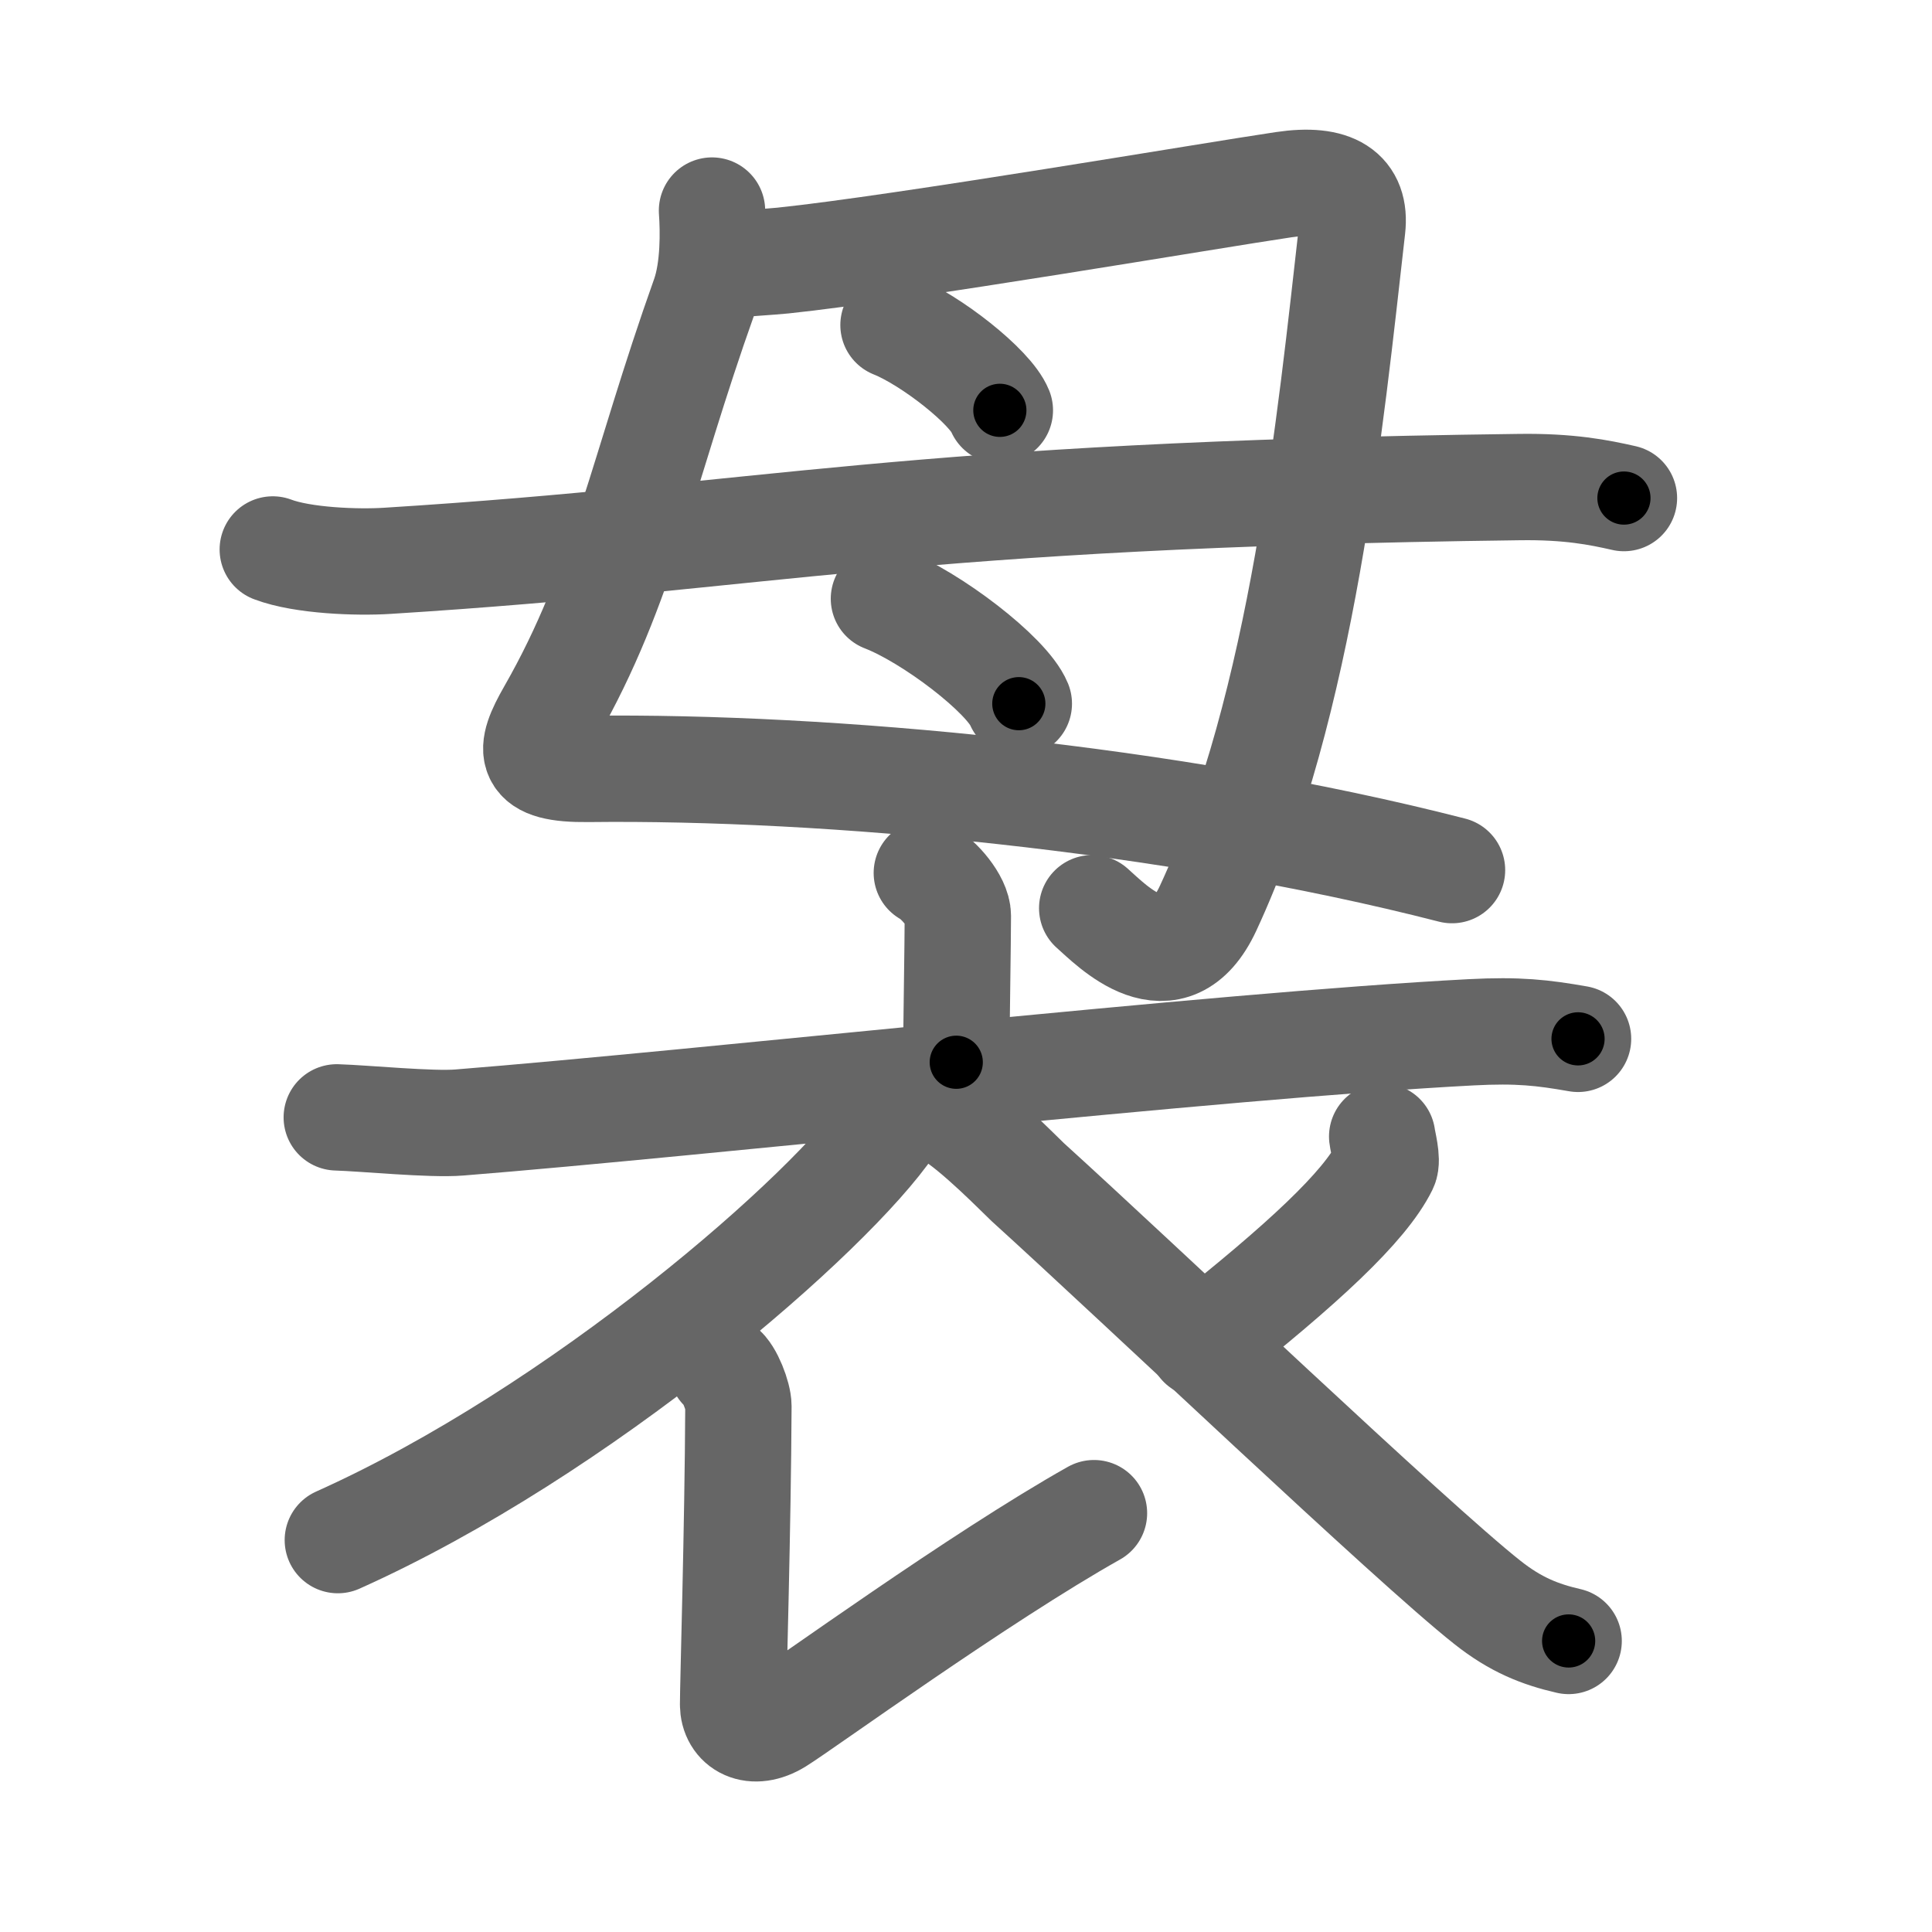 <svg xmlns="http://www.w3.org/2000/svg" viewBox="0 0 109 109" id="88b0"><g fill="none" stroke="#666" stroke-width="6" stroke-linecap="round" stroke-linejoin="round"><g><g><g><path d="M40.17,11.88c0.08,1.12,0.12,3.28-0.43,4.84c-3.49,9.79-4.55,16.26-8.68,23.48c-1.26,2.2-1.37,3.22,2.12,3.18C46.62,43.22,66,45,81.92,49.09" /><path d="M40.82,14.98c0.75-0.1,2.69-0.21,3.35-0.28c6.71-0.7,24.38-3.71,28.25-4.28c2.82-0.42,4.1,0.44,3.87,2.45c-1.23,10.81-2.79,26.88-8.13,38.37c-2.09,4.5-5.44,0.97-6.54,0" /></g><path d="M50.41,18.34c2.12,0.85,5.47,3.49,6,4.81" /><path d="M49.87,33.78c2.69,1.04,6.94,4.3,7.61,5.92" /><g><path d="M15.39,31c1.69,0.64,4.78,0.75,6.47,0.64c21.74-1.36,28.96-3.72,63.85-4.16c2.82-0.04,4.5,0.3,5.91,0.62" /></g></g><g><g><path d="M52.29,49.25c0.66,0.35,1.75,1.59,1.75,2.42c0,1.35-0.09,6.77-0.09,8.26" /><path d="M19,63.04c1.62,0.05,5.33,0.42,6.91,0.29C39.5,62.25,68.5,59,82.99,58.24c2.67-0.14,4.04,0.02,6.04,0.37" /></g><g><path d="M50.93,61.16c0.09,0.57-0.15,1.52-0.67,2.29c-3.37,4.98-17.5,17.3-31.2,23.44" /><path d="M40.72,77.17c0.45,0.31,0.94,1.62,0.94,2.16c-0.03,6.85-0.3,15.67-0.3,16.83c0,1.16,1.11,1.82,2.52,0.95c1.41-0.87,11.38-8.11,17.84-11.74" /><path d="M77.98,64.12c0.03,0.28,0.32,1.33,0.14,1.69c-1.12,2.27-4.63,5.52-10.34,10.04" /><path d="M53.54,62.83c1.54,0.91,4.02,3.47,4.44,3.86c6.31,5.72,21.66,20.34,25.93,23.71c1.6,1.27,2.98,1.81,4.59,2.18" /></g></g></g></g><g fill="none" stroke="#000" stroke-width="3" stroke-linecap="round" stroke-linejoin="round"><path d="M40.17,11.88c0.08,1.12,0.12,3.28-0.43,4.84c-3.49,9.79-4.55,16.26-8.68,23.48c-1.26,2.2-1.37,3.22,2.12,3.18C46.62,43.22,66,45,81.92,49.09" stroke-dasharray="84.848" stroke-dashoffset="84.848"><animate attributeName="stroke-dashoffset" values="84.848;84.848;0" dur="0.638s" fill="freeze" begin="0s;88b0.click" /></path><path d="M40.82,14.98c0.75-0.1,2.69-0.21,3.35-0.28c6.71-0.7,24.38-3.71,28.25-4.28c2.82-0.42,4.1,0.44,3.87,2.45c-1.23,10.81-2.79,26.88-8.13,38.37c-2.09,4.5-5.44,0.97-6.54,0" stroke-dasharray="85.151" stroke-dashoffset="85.151"><animate attributeName="stroke-dashoffset" values="85.151" fill="freeze" begin="88b0.click" /><animate attributeName="stroke-dashoffset" values="85.151;85.151;0" keyTimes="0;0.499;1" dur="1.278s" fill="freeze" begin="0s;88b0.click" /></path><path d="M50.41,18.34c2.12,0.85,5.47,3.49,6,4.81" stroke-dasharray="7.8" stroke-dashoffset="7.8"><animate attributeName="stroke-dashoffset" values="7.8" fill="freeze" begin="88b0.click" /><animate attributeName="stroke-dashoffset" values="7.8;7.8;0" keyTimes="0;0.942;1" dur="1.356s" fill="freeze" begin="0s;88b0.click" /></path><path d="M49.87,33.78c2.69,1.04,6.94,4.3,7.61,5.92" stroke-dasharray="9.778" stroke-dashoffset="9.778"><animate attributeName="stroke-dashoffset" values="9.778" fill="freeze" begin="88b0.click" /><animate attributeName="stroke-dashoffset" values="9.778;9.778;0" keyTimes="0;0.933;1" dur="1.454s" fill="freeze" begin="0s;88b0.click" /></path><path d="M15.39,31c1.69,0.64,4.78,0.75,6.47,0.64c21.74-1.36,28.96-3.72,63.85-4.16c2.82-0.04,4.5,0.3,5.91,0.62" stroke-dasharray="76.509" stroke-dashoffset="76.509"><animate attributeName="stroke-dashoffset" values="76.509" fill="freeze" begin="88b0.click" /><animate attributeName="stroke-dashoffset" values="76.509;76.509;0" keyTimes="0;0.717;1" dur="2.029s" fill="freeze" begin="0s;88b0.click" /></path><path d="M52.29,49.25c0.66,0.35,1.75,1.59,1.75,2.42c0,1.35-0.09,6.77-0.09,8.26" stroke-dasharray="11.344" stroke-dashoffset="11.344"><animate attributeName="stroke-dashoffset" values="11.344" fill="freeze" begin="88b0.click" /><animate attributeName="stroke-dashoffset" values="11.344;11.344;0" keyTimes="0;0.947;1" dur="2.142s" fill="freeze" begin="0s;88b0.click" /></path><path d="M19,63.04c1.62,0.05,5.33,0.42,6.91,0.29C39.5,62.25,68.5,59,82.99,58.24c2.67-0.14,4.04,0.02,6.04,0.37" stroke-dasharray="70.298" stroke-dashoffset="70.298"><animate attributeName="stroke-dashoffset" values="70.298" fill="freeze" begin="88b0.click" /><animate attributeName="stroke-dashoffset" values="70.298;70.298;0" keyTimes="0;0.802;1" dur="2.671s" fill="freeze" begin="0s;88b0.click" /></path><path d="M50.93,61.16c0.09,0.57-0.15,1.52-0.67,2.29c-3.37,4.98-17.5,17.3-31.2,23.44" stroke-dasharray="41.765" stroke-dashoffset="41.765"><animate attributeName="stroke-dashoffset" values="41.765" fill="freeze" begin="88b0.click" /><animate attributeName="stroke-dashoffset" values="41.765;41.765;0" keyTimes="0;0.865;1" dur="3.089s" fill="freeze" begin="0s;88b0.click" /></path><path d="M40.72,77.17c0.45,0.31,0.94,1.62,0.94,2.16c-0.03,6.85-0.3,15.67-0.3,16.83c0,1.16,1.11,1.82,2.52,0.95c1.41-0.87,11.38-8.11,17.84-11.74" stroke-dasharray="44.008" stroke-dashoffset="44.008"><animate attributeName="stroke-dashoffset" values="44.008" fill="freeze" begin="88b0.click" /><animate attributeName="stroke-dashoffset" values="44.008;44.008;0" keyTimes="0;0.875;1" dur="3.529s" fill="freeze" begin="0s;88b0.click" /></path><path d="M77.98,64.12c0.03,0.28,0.32,1.33,0.14,1.69c-1.12,2.27-4.63,5.52-10.34,10.04" stroke-dasharray="16.207" stroke-dashoffset="16.207"><animate attributeName="stroke-dashoffset" values="16.207" fill="freeze" begin="88b0.click" /><animate attributeName="stroke-dashoffset" values="16.207;16.207;0" keyTimes="0;0.956;1" dur="3.691s" fill="freeze" begin="0s;88b0.click" /></path><path d="M53.54,62.83c1.54,0.91,4.02,3.47,4.44,3.86c6.31,5.72,21.66,20.34,25.93,23.71c1.6,1.27,2.98,1.81,4.59,2.18" stroke-dasharray="46.164" stroke-dashoffset="46.164"><animate attributeName="stroke-dashoffset" values="46.164" fill="freeze" begin="88b0.click" /><animate attributeName="stroke-dashoffset" values="46.164;46.164;0" keyTimes="0;0.889;1" dur="4.153s" fill="freeze" begin="0s;88b0.click" /></path></g></svg>
